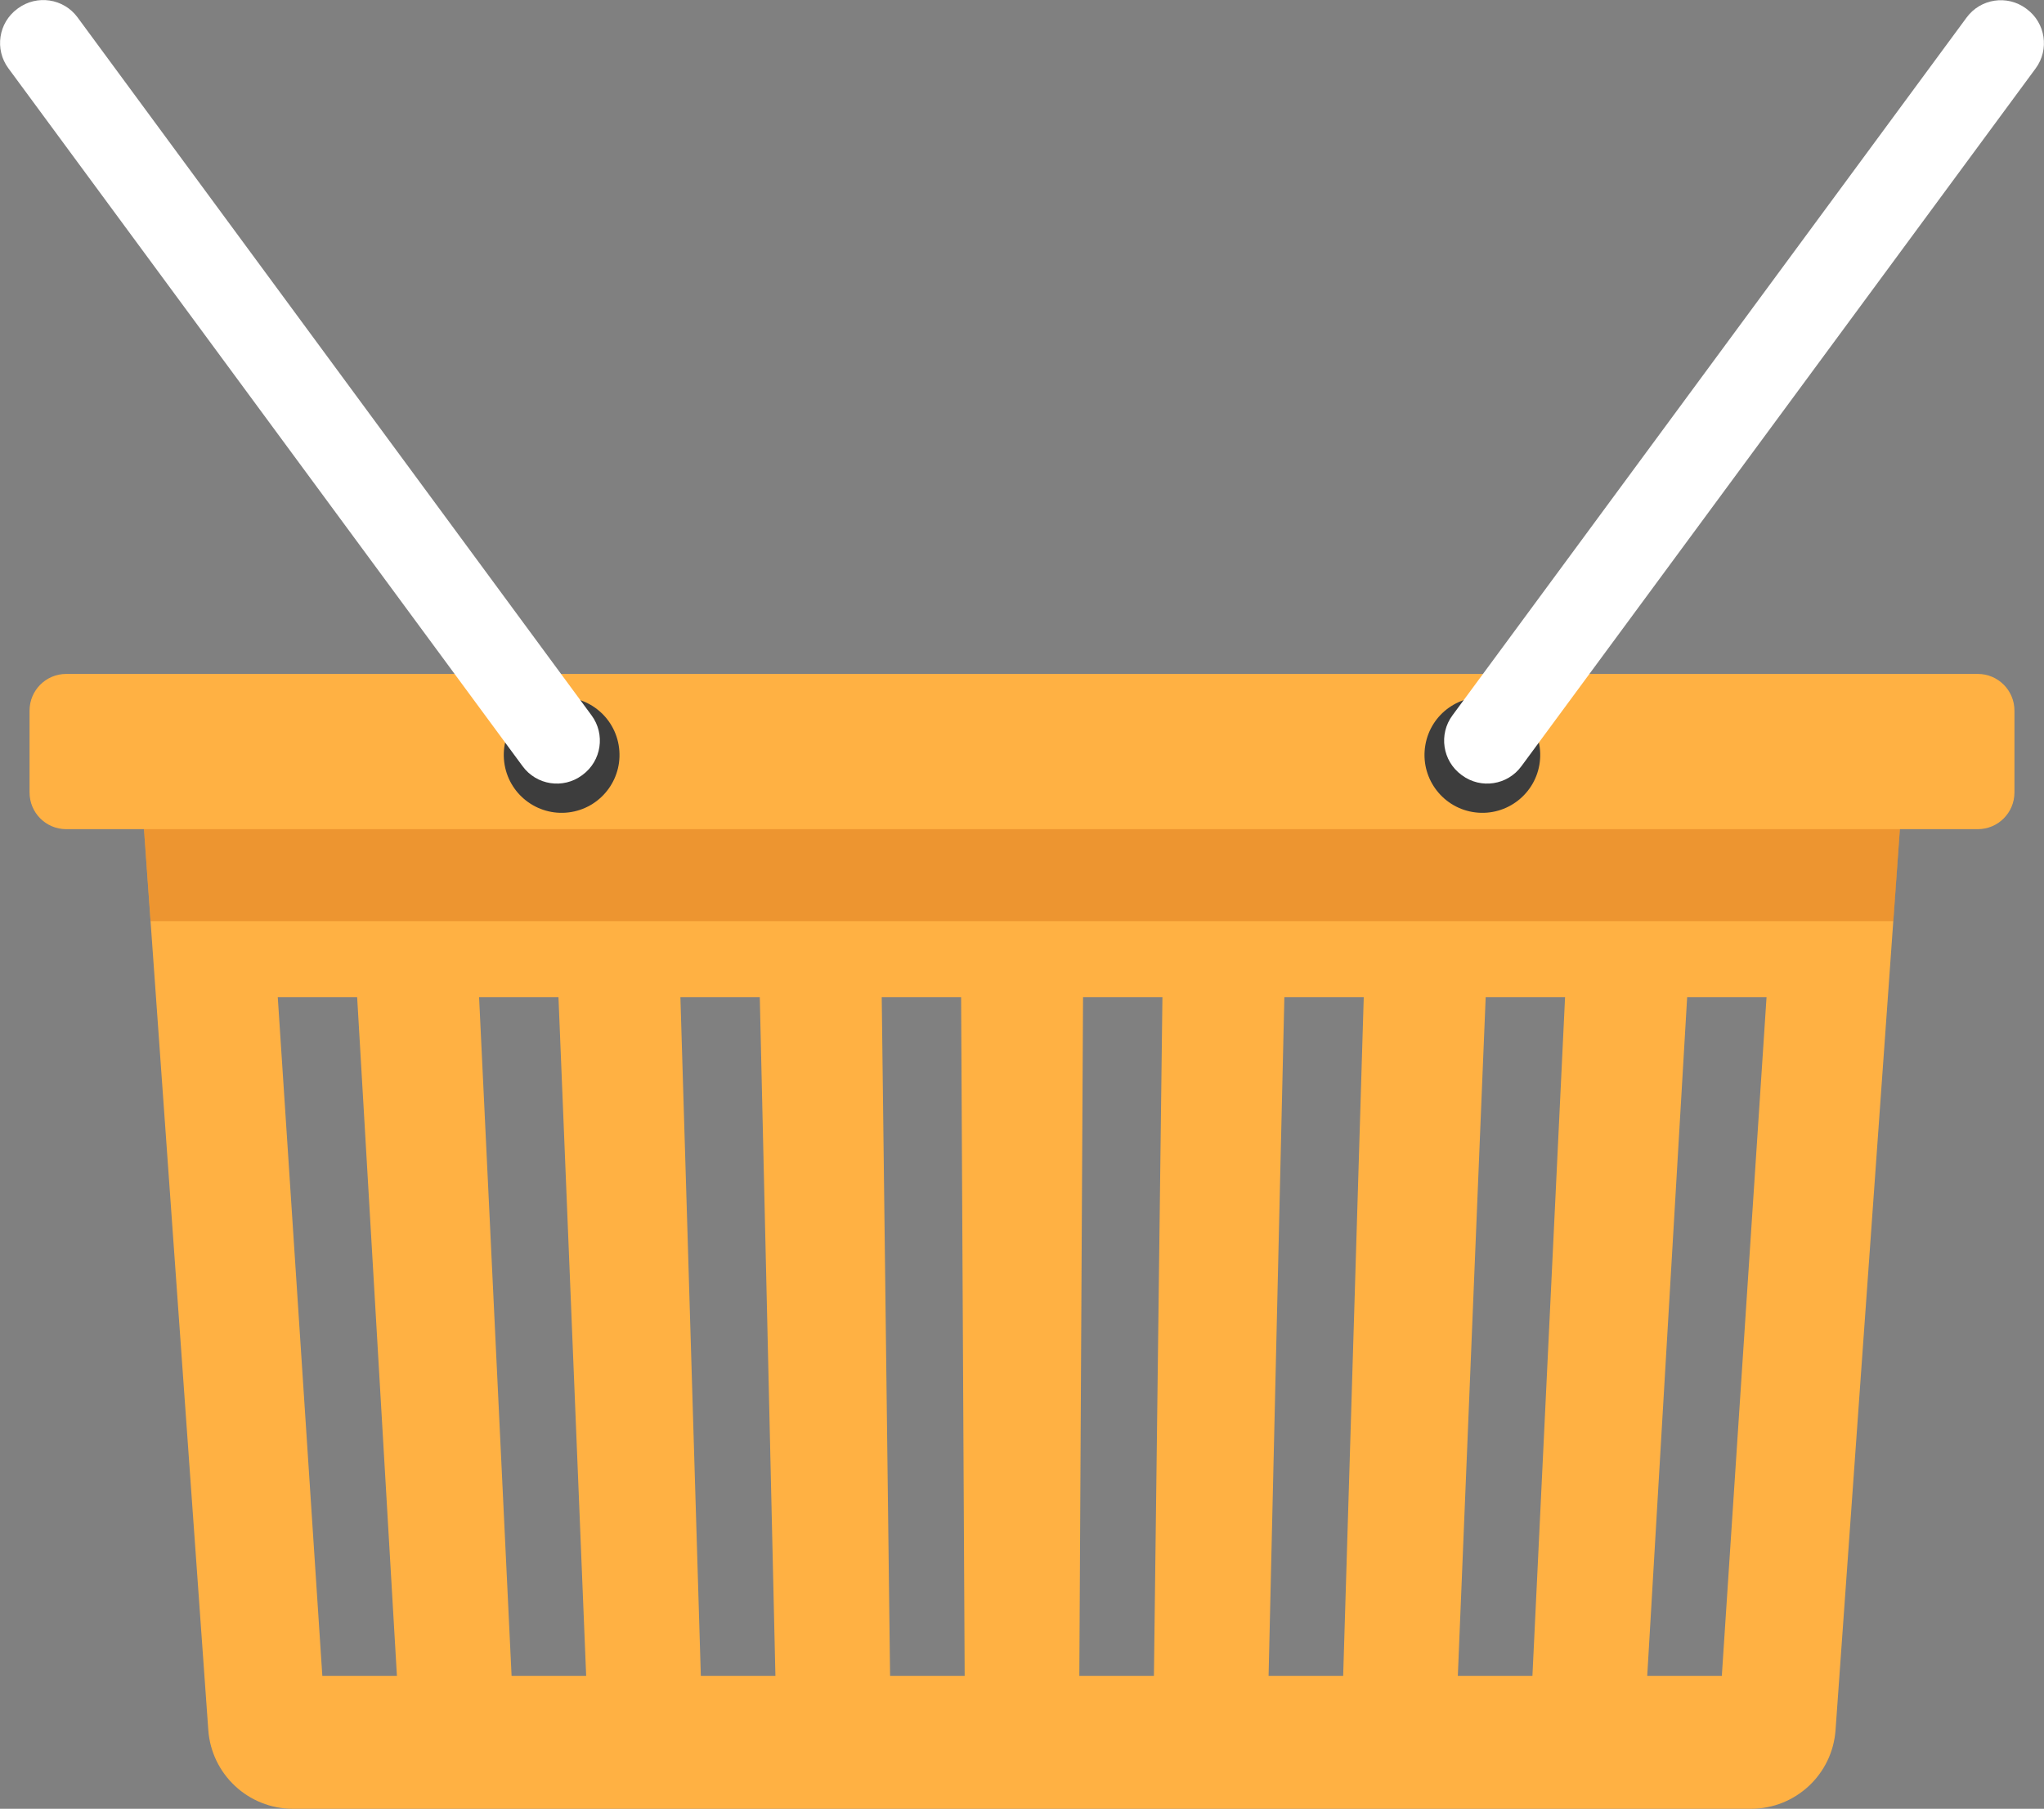 <?xml version="1.0" encoding="utf-8"?>
<!-- Generator: Adobe Illustrator 25.4.1, SVG Export Plug-In . SVG Version: 6.00 Build 0)  -->
<svg version="1.1" id="Layer_1" xmlns="http://www.w3.org/2000/svg" xmlns:xlink="http://www.w3.org/1999/xlink" x="0px" y="0px"
	 viewBox="0 0 132.09 116.86" style="enable-background:new 0 0 132.09 116.86;" xml:space="preserve">
<rect x="0" y="0" width="132.09" height="116.86" fill="#808080" stroke="none"/>
<style type="text/css">
	.st0{fill:#FFB143;}
	.st1{opacity:0.5;fill:#DD7A1E;}
	.st2{fill:#3D3D3D;}
	.st3{fill:#FFFFFF;}
</style>
<g>
	<g>
		<path class="st0" d="M8.97,48.88l4.49,62.88c0.2,2.87,2.59,5.1,5.47,5.1h94.22c2.88,0,5.27-2.22,5.47-5.1l4.49-62.88H8.97z
			 M25.65,108.27h-4.82l-2.88-43.85h5.13L25.65,108.27z M37.88,108.27h-4.82l-2.1-43.85h5.13L37.88,108.27z M50.11,108.27h-4.82
			l-1.32-43.85h5.13L50.11,108.27z M62.34,108.27h-4.82l-0.54-43.85h5.13L62.34,108.27z M74.57,108.27h-4.82l0.24-43.85h5.13
			L74.57,108.27z M86.8,108.27h-4.82L83,64.42h5.13L86.8,108.27z M99.03,108.27h-4.82l1.8-43.85h5.13L99.03,108.27z M111.27,108.27
			h-4.82l2.58-43.85h5.13L111.27,108.27z"/>
		<polygon class="st1" points="122.36,59.51 123.11,48.88 8.97,48.88 9.73,59.51 		"/>
		<path class="st0" d="M127.81,53.57H4.28c-1.31,0-2.37-1.06-2.37-2.37v-5.29c0-1.31,1.06-2.37,2.37-2.37h123.53
			c1.31,0,2.37,1.06,2.37,2.37v5.29C130.18,52.51,129.12,53.57,127.81,53.57z"/>
	</g>
	<g>
		<g>
			<path class="st2" d="M39.98,48.14c0.35,2.04-1.02,3.97-3.05,4.32c-2.04,0.35-3.97-1.02-4.32-3.05c-0.35-2.04,1.02-3.97,3.05-4.32
				C37.69,44.74,39.63,46.1,39.98,48.14z"/>
			<path class="st3" d="M37.61,50.09l0.04-0.03c1.22-0.9,1.48-2.62,0.58-3.84L5.01,1.12C4.11-0.1,2.39-0.36,1.16,0.54L1.12,0.57
				c-1.22,0.9-1.48,2.62-0.58,3.84L33.77,49.5C34.67,50.73,36.39,50.99,37.61,50.09z"/>
		</g>
		<g>
			<path class="st2" d="M92.11,48.14c-0.35,2.04,1.02,3.97,3.05,4.32c2.04,0.35,3.97-1.02,4.32-3.05c0.35-2.04-1.02-3.97-3.05-4.32
				C94.39,44.74,92.46,46.1,92.11,48.14z"/>
			<path class="st3" d="M94.48,50.09l-0.04-0.03c-1.22-0.9-1.48-2.62-0.58-3.84l33.23-45.09c0.9-1.22,2.62-1.48,3.84-0.58l0.04,0.03
				c1.22,0.9,1.48,2.62,0.58,3.84L98.32,49.5C97.42,50.73,95.7,50.99,94.48,50.09z"/>
		</g>
	</g>
</g>
</svg>

